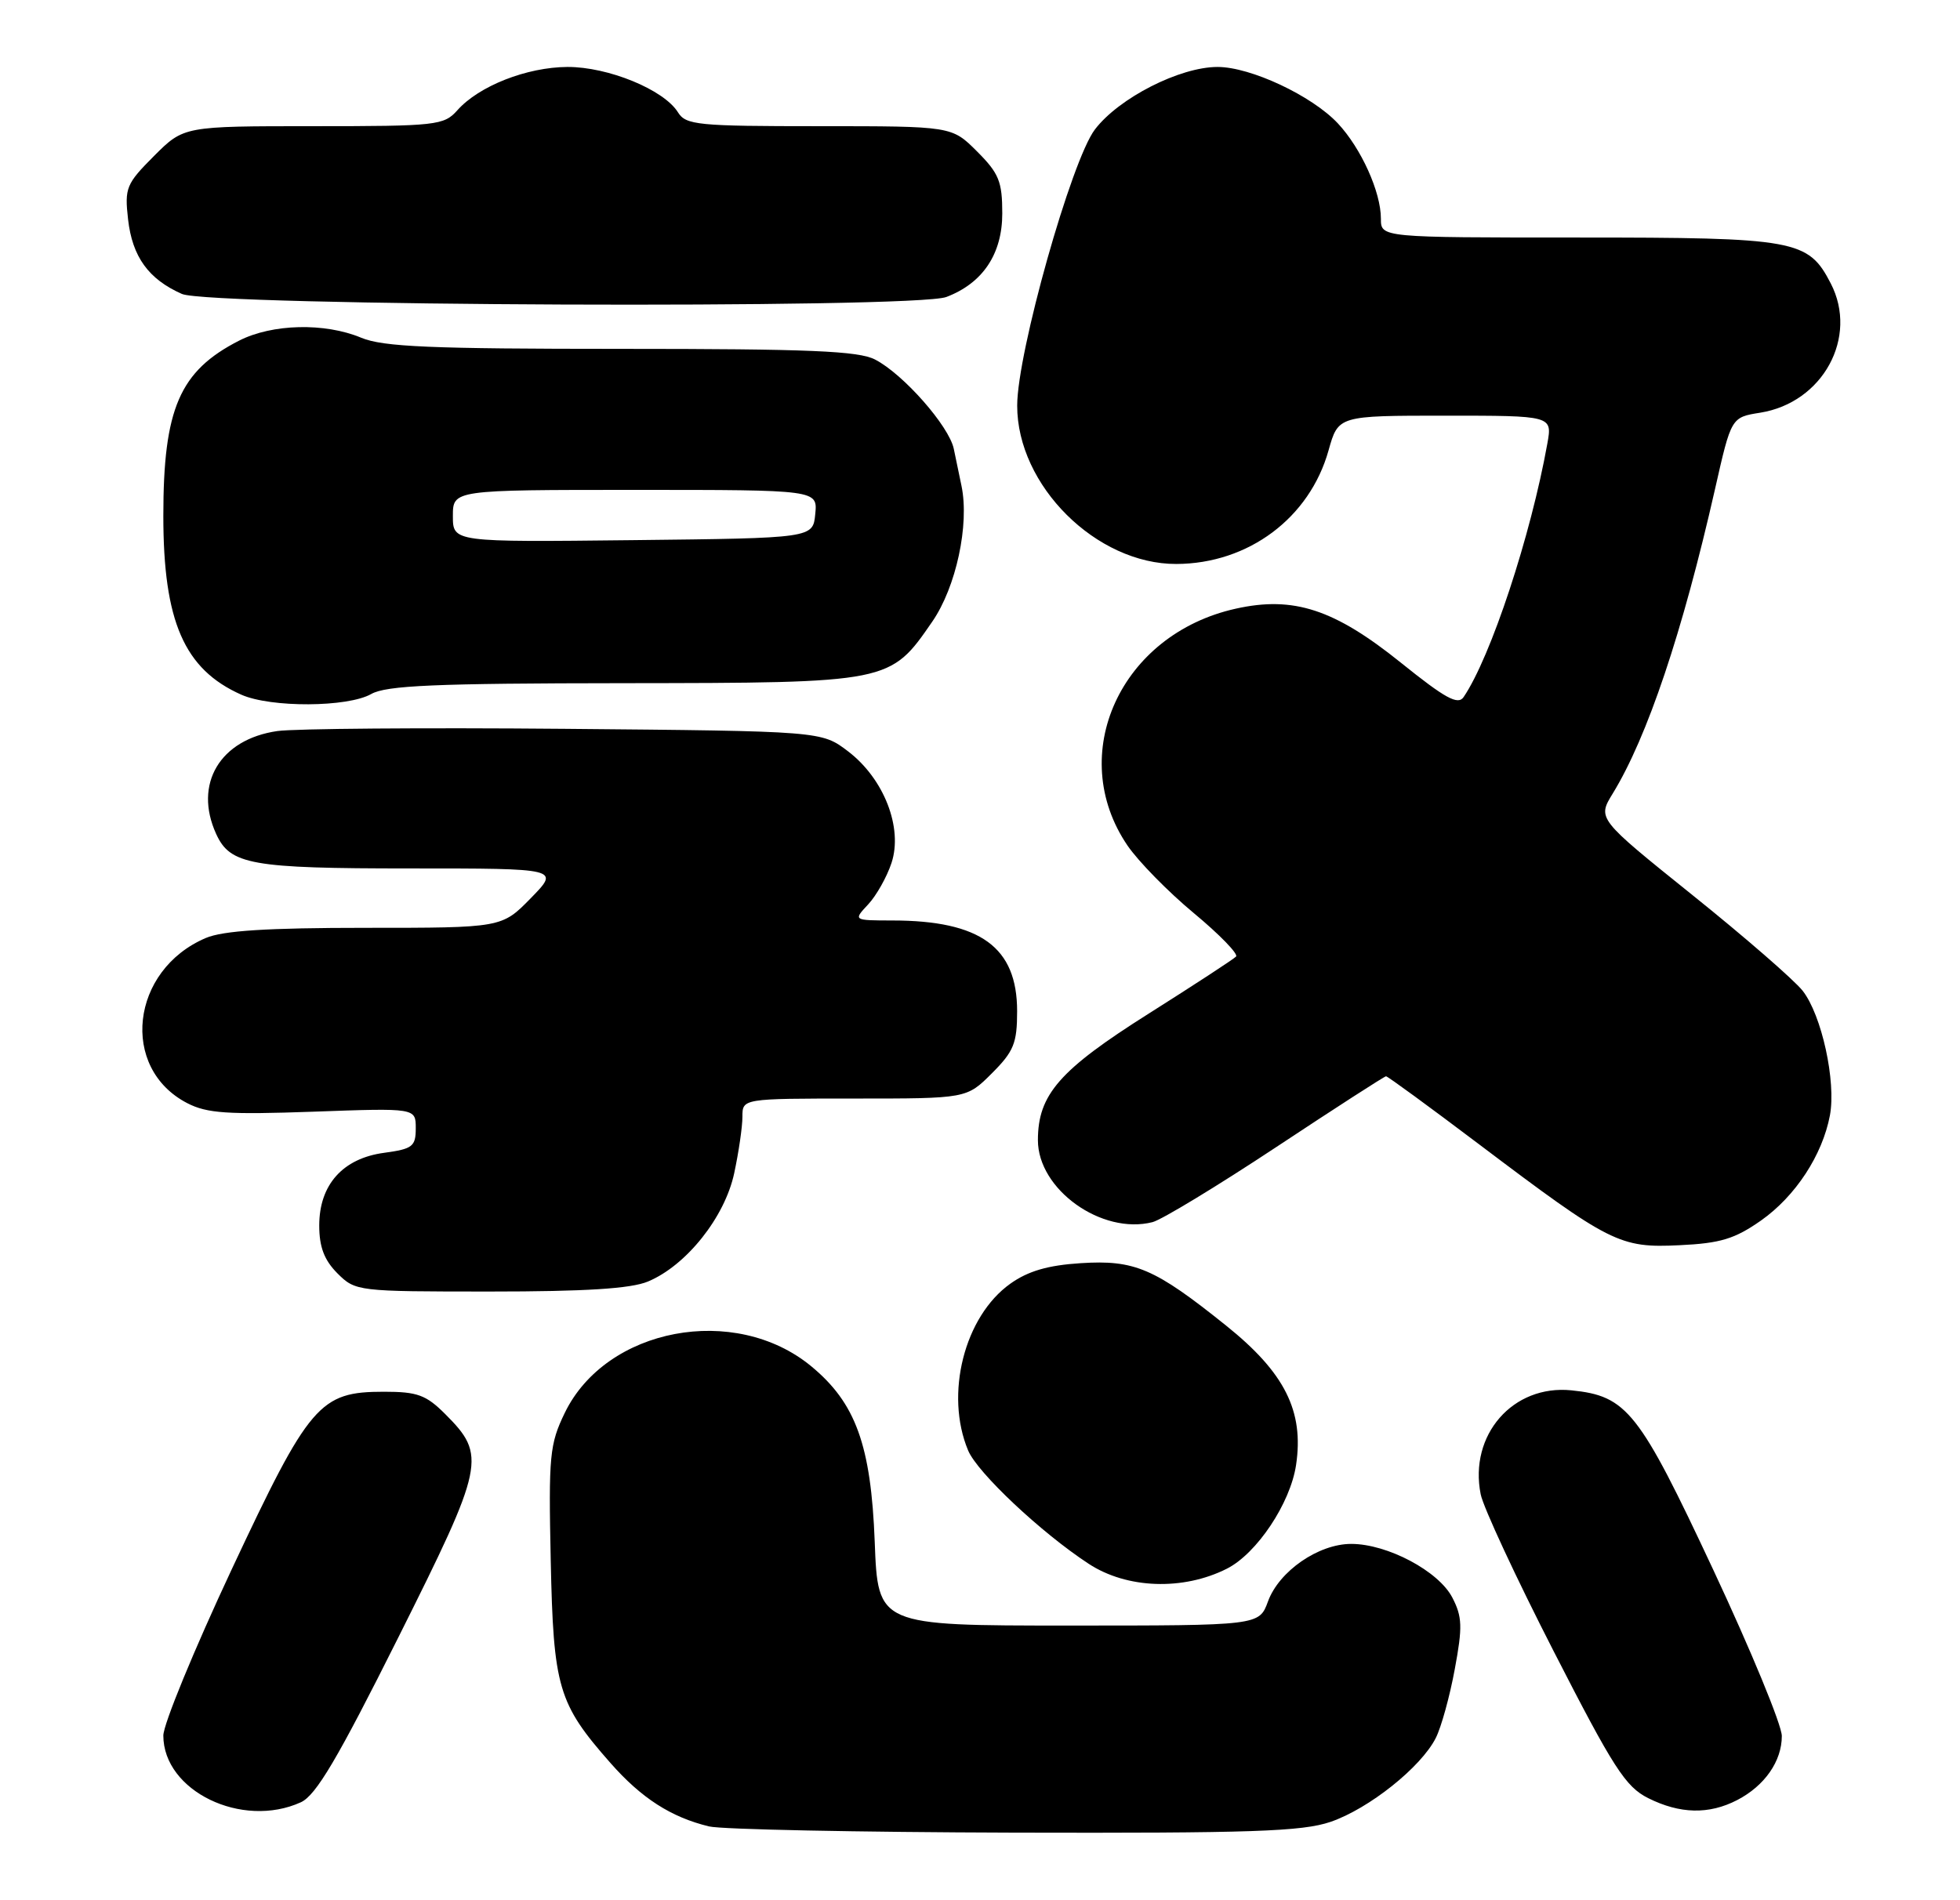 <?xml version="1.0" encoding="UTF-8" standalone="no"?>
<!DOCTYPE svg PUBLIC "-//W3C//DTD SVG 1.1//EN" "http://www.w3.org/Graphics/SVG/1.1/DTD/svg11.dtd" >
<svg xmlns="http://www.w3.org/2000/svg" xmlns:xlink="http://www.w3.org/1999/xlink" version="1.1" viewBox="0 0 264 256">
 <g >
 <path fill="currentColor"
d=" M 179.21 245.45 C 184.38 243.68 191.40 238.09 193.39 234.15 C 194.13 232.69 195.28 228.52 195.95 224.87 C 197.01 219.18 196.96 217.82 195.62 215.23 C 193.77 211.66 186.87 208.00 182.00 208.00 C 177.59 208.00 172.28 211.67 170.79 215.75 C 169.60 219.00 169.60 219.00 143.92 219.00 C 118.25 219.00 118.25 219.00 117.82 207.72 C 117.32 194.70 115.26 189.01 109.26 184.06 C 98.98 175.59 81.63 178.87 76.07 190.35 C 74.03 194.57 73.88 196.10 74.18 210.21 C 74.54 227.37 75.17 229.50 82.22 237.51 C 86.39 242.25 90.38 244.82 95.50 246.06 C 97.15 246.47 115.63 246.84 136.57 246.90 C 168.57 246.98 175.37 246.75 179.21 245.45 Z  M 40.52 242.81 C 42.56 241.88 45.47 236.96 53.65 220.60 C 65.30 197.32 65.56 196.10 59.96 190.50 C 57.39 187.93 56.21 187.50 51.73 187.50 C 43.04 187.50 41.69 189.07 31.19 211.47 C 26.14 222.26 22.00 232.31 22.00 233.82 C 22.00 241.28 32.59 246.42 40.52 242.81 Z  M 233.99 242.51 C 237.69 240.59 240.00 237.28 240.00 233.88 C 240.00 232.41 235.85 222.35 230.78 211.52 C 220.76 190.11 219.15 188.07 211.66 187.31 C 203.78 186.51 197.84 193.32 199.44 201.32 C 199.79 203.07 204.22 212.60 209.29 222.50 C 217.32 238.19 218.95 240.72 222.00 242.25 C 226.29 244.39 230.18 244.48 233.99 242.51 Z  M 165.27 211.33 C 169.29 209.29 173.80 202.53 174.57 197.38 C 175.66 190.12 173.06 184.93 165.15 178.59 C 155.52 170.86 152.84 169.71 145.55 170.18 C 141.15 170.46 138.48 171.24 136.09 172.94 C 129.89 177.35 127.23 187.84 130.40 195.41 C 131.65 198.41 140.25 206.50 146.64 210.68 C 151.78 214.05 159.37 214.32 165.27 211.33 Z  M 87.28 172.65 C 92.45 170.49 97.62 163.99 98.89 158.07 C 99.50 155.23 100.00 151.80 100.00 150.45 C 100.00 148.00 100.00 148.00 115.10 148.00 C 130.20 148.00 130.20 148.00 133.60 144.60 C 136.55 141.65 137.00 140.55 137.00 136.23 C 137.00 127.61 132.07 124.02 120.21 124.01 C 114.92 124.00 114.92 124.00 116.94 121.84 C 118.05 120.65 119.46 118.14 120.08 116.26 C 121.64 111.53 119.07 104.92 114.24 101.23 C 110.66 98.50 110.66 98.50 76.08 98.19 C 57.06 98.02 39.63 98.16 37.35 98.49 C 29.62 99.61 26.05 105.62 29.11 112.34 C 31.00 116.50 33.81 117.00 55.25 117.00 C 75.41 117.00 75.41 117.00 71.50 121.00 C 67.59 125.00 67.59 125.00 49.26 125.00 C 35.97 125.00 30.05 125.38 27.72 126.37 C 17.58 130.69 16.10 143.90 25.22 148.62 C 27.89 150.00 30.67 150.18 42.21 149.77 C 56.00 149.27 56.00 149.27 56.00 152.00 C 56.00 154.46 55.57 154.79 51.75 155.31 C 46.18 156.05 43.00 159.61 43.00 165.10 C 43.00 168.00 43.67 169.76 45.45 171.55 C 47.88 173.97 48.13 174.00 65.99 174.00 C 78.88 174.00 84.99 173.61 87.28 172.65 Z  M 237.20 164.43 C 241.84 161.16 245.47 155.62 246.48 150.26 C 247.33 145.70 245.37 136.74 242.80 133.47 C 241.65 132.02 234.96 126.20 227.93 120.56 C 215.15 110.29 215.15 110.29 217.23 106.90 C 221.88 99.31 226.62 85.22 231.01 65.86 C 233.19 56.22 233.19 56.22 237.09 55.60 C 245.53 54.25 250.34 45.43 246.59 38.18 C 243.55 32.30 241.91 32.00 212.55 32.00 C 186.00 32.00 186.00 32.00 186.00 29.47 C 186.00 25.86 183.34 19.98 180.20 16.62 C 176.70 12.89 168.45 9.02 164.00 9.02 C 158.91 9.02 150.71 13.20 147.48 17.44 C 144.32 21.58 137.01 47.52 137.01 54.64 C 136.99 65.40 147.67 76.02 158.46 75.98 C 168.16 75.94 176.40 69.78 178.95 60.67 C 180.26 56.00 180.26 56.00 194.68 56.00 C 209.09 56.00 209.09 56.00 208.42 59.75 C 206.19 72.19 200.80 88.52 197.14 93.91 C 196.38 95.03 194.68 94.10 188.69 89.28 C 179.73 82.07 174.23 80.27 166.46 82.00 C 150.92 85.44 143.52 101.65 151.87 113.92 C 153.32 116.04 157.33 120.14 160.79 123.01 C 164.26 125.89 166.82 128.53 166.49 128.87 C 166.16 129.22 160.86 132.68 154.72 136.56 C 142.70 144.15 139.80 147.47 139.80 153.61 C 139.80 160.25 148.39 166.39 155.24 164.65 C 156.48 164.33 163.98 159.78 171.90 154.54 C 179.83 149.29 186.48 145.00 186.69 145.00 C 186.91 145.00 192.53 149.11 199.19 154.14 C 216.91 167.52 218.16 168.15 226.21 167.76 C 231.74 167.50 233.66 166.91 237.20 164.43 Z  M 50.00 93.50 C 52.02 92.35 58.58 92.06 84.02 92.04 C 119.91 92.00 119.89 92.00 125.57 83.75 C 128.78 79.10 130.59 70.69 129.51 65.47 C 129.23 64.11 128.76 61.86 128.47 60.47 C 127.83 57.40 121.67 50.40 117.87 48.44 C 115.64 47.28 109.02 47.00 83.67 47.00 C 58.00 47.00 51.59 46.73 48.65 45.50 C 43.74 43.45 36.67 43.62 32.21 45.89 C 24.19 49.98 22.00 55.06 22.00 69.50 C 22.00 83.72 24.81 90.17 32.50 93.59 C 36.48 95.36 46.84 95.30 50.00 93.50 Z  M 127.47 40.01 C 132.37 38.15 135.00 34.22 135.00 28.75 C 135.00 24.45 134.55 23.35 131.60 20.40 C 128.20 17.00 128.20 17.00 110.34 17.00 C 93.95 17.00 92.38 16.85 91.31 15.12 C 89.40 12.07 81.90 9.00 76.43 9.02 C 70.96 9.05 64.51 11.58 61.60 14.86 C 59.79 16.89 58.81 17.00 42.23 17.00 C 24.76 17.00 24.76 17.00 20.75 21.01 C 17.00 24.77 16.77 25.31 17.25 29.55 C 17.82 34.59 20.00 37.61 24.50 39.60 C 28.23 41.24 123.23 41.63 127.47 40.01 Z  M 61.00 69.52 C 61.00 66.00 61.00 66.00 85.56 66.00 C 110.13 66.00 110.13 66.00 109.81 69.25 C 109.50 72.50 109.50 72.50 85.25 72.77 C 61.00 73.04 61.00 73.04 61.00 69.52 Z "/>
</g>
</svg>
